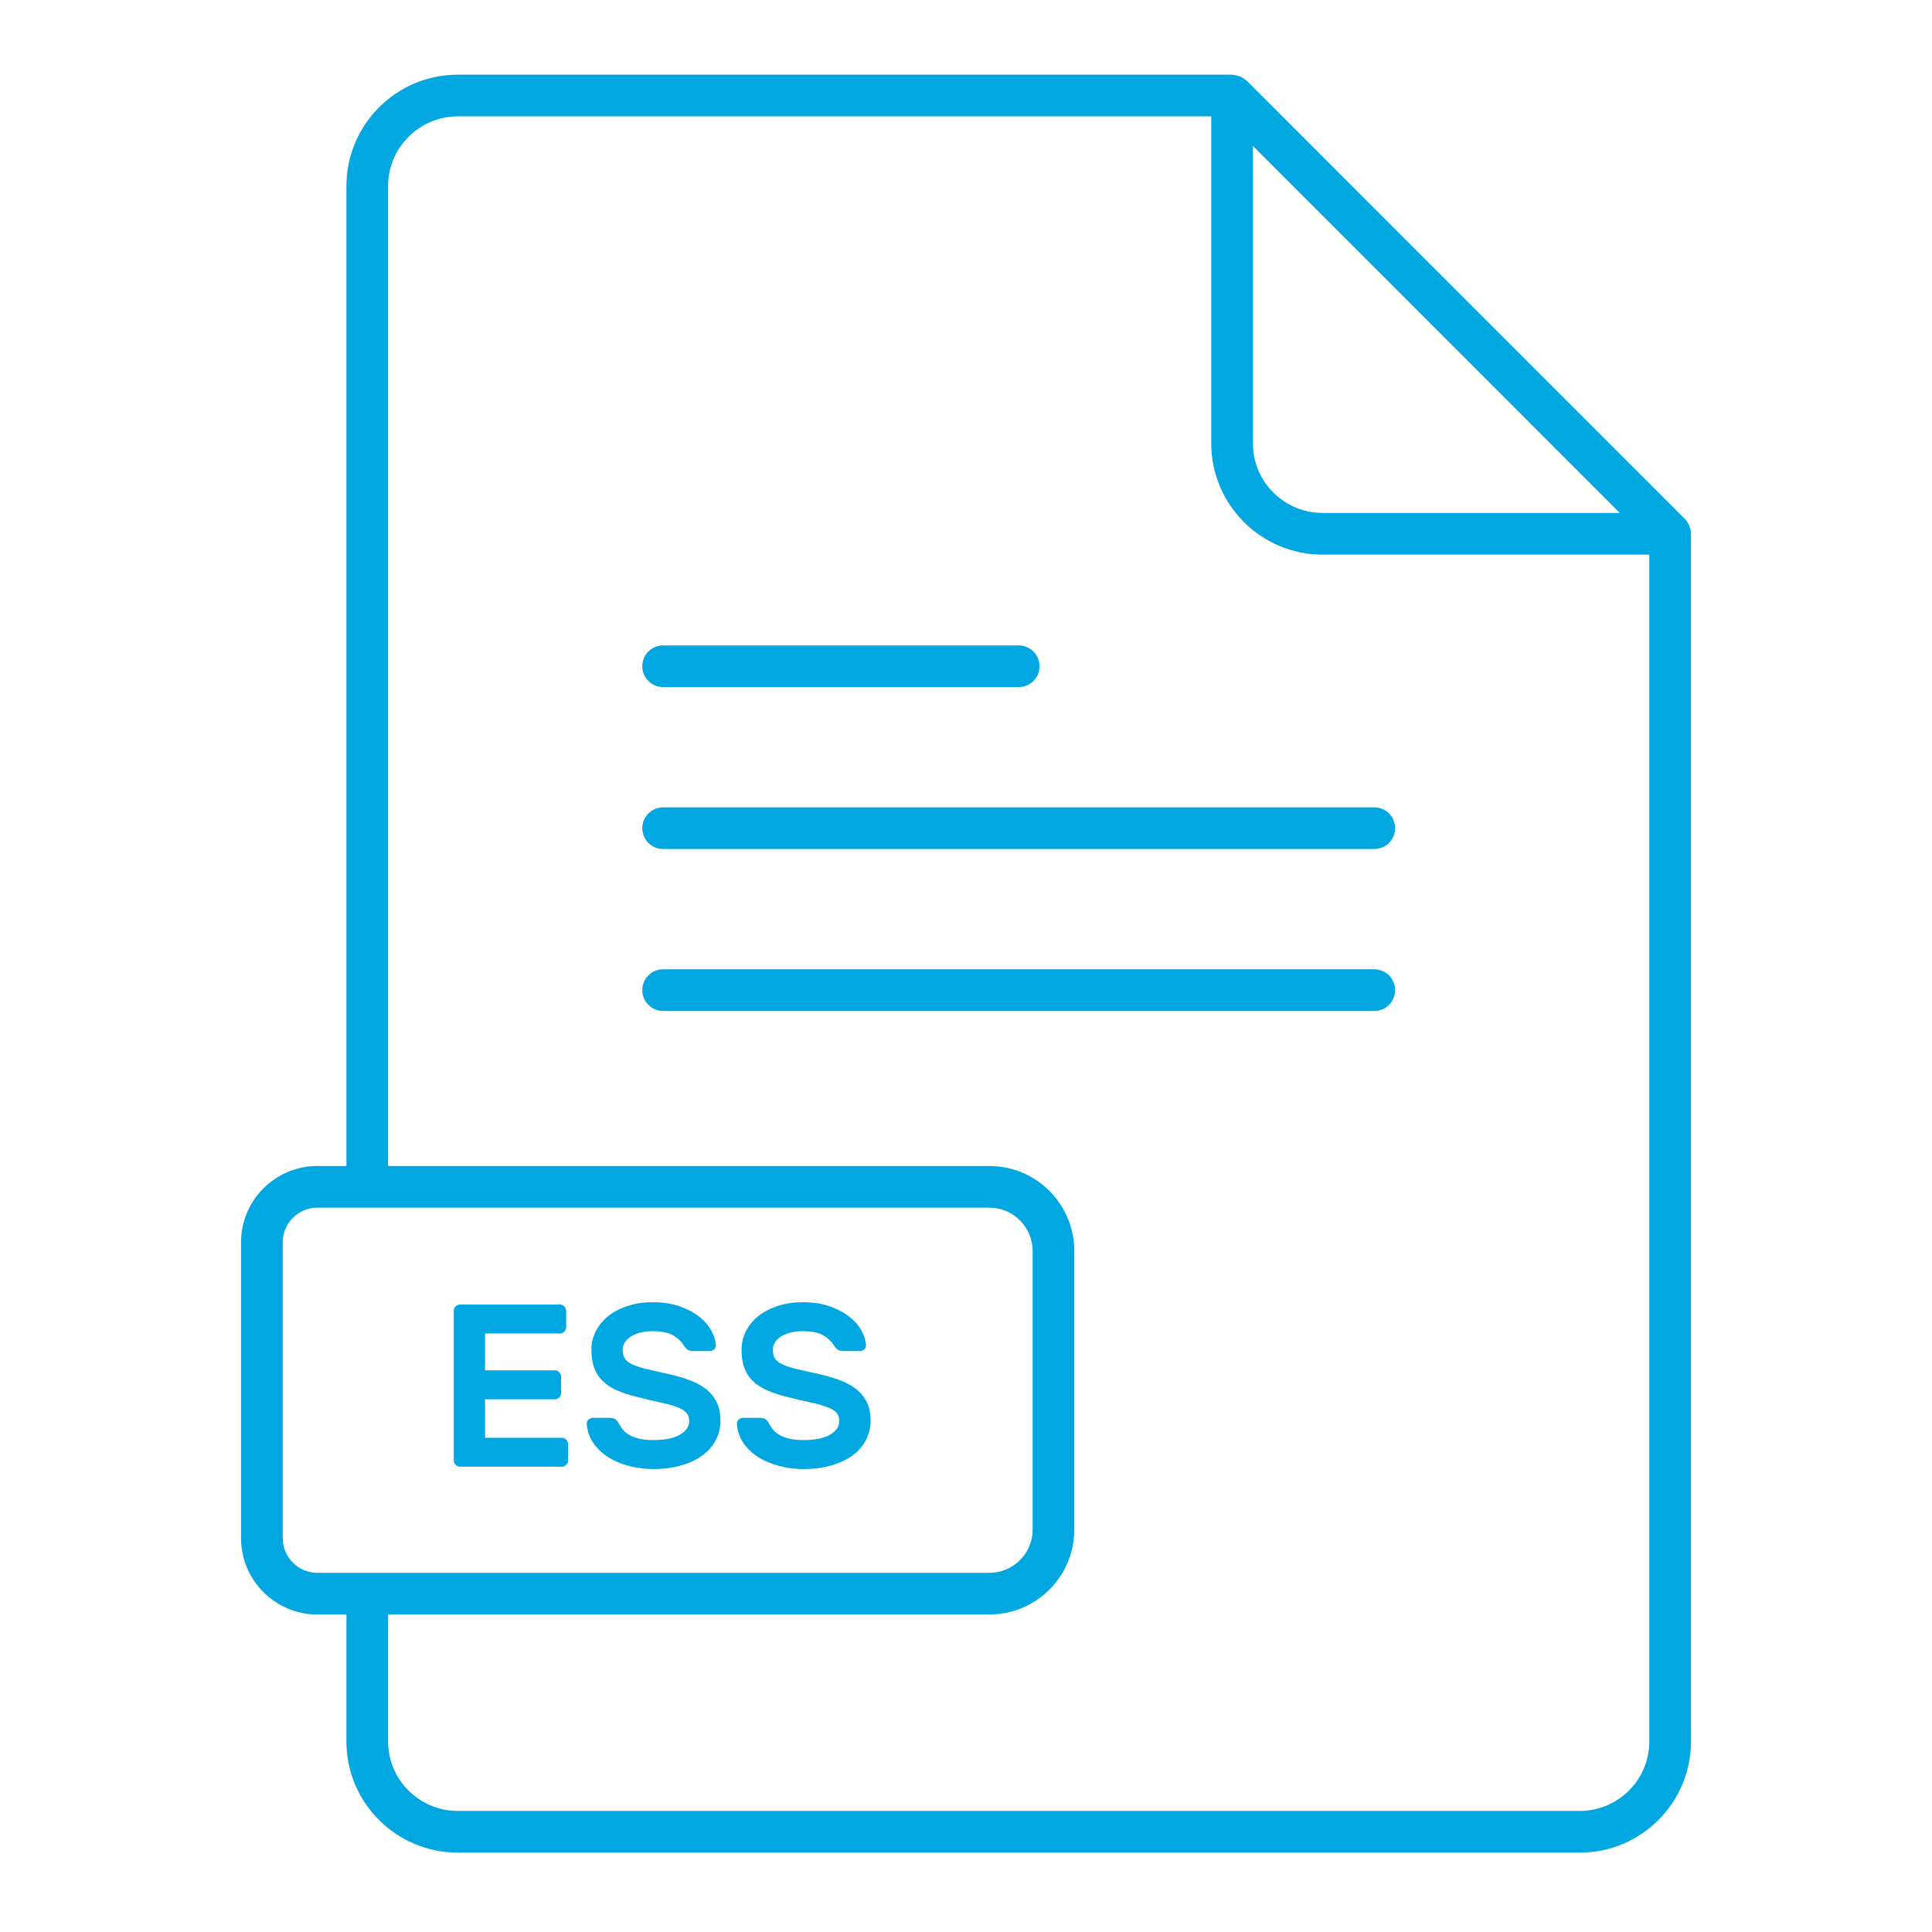 <svg width="45" height="45" viewBox="0 0 45 45" fill="none" xmlns="http://www.w3.org/2000/svg">
<path d="M10.715 34.162H13.084C13.124 34.162 13.158 34.148 13.187 34.119C13.216 34.09 13.23 34.056 13.23 34.017V33.633C13.23 33.594 13.216 33.56 13.187 33.531C13.158 33.502 13.124 33.488 13.084 33.488H11.298V32.592H12.922C12.962 32.592 12.996 32.578 13.025 32.549C13.054 32.52 13.068 32.486 13.068 32.446V32.063C13.068 32.023 13.054 31.989 13.025 31.961C12.996 31.932 12.962 31.917 12.922 31.917H11.298V31.059H13.041C13.081 31.059 13.115 31.045 13.144 31.016C13.172 30.988 13.187 30.953 13.187 30.914V30.53C13.187 30.491 13.172 30.457 13.144 30.428C13.115 30.399 13.081 30.385 13.041 30.385H10.715C10.675 30.385 10.641 30.399 10.613 30.428C10.584 30.457 10.569 30.491 10.569 30.53V34.017C10.569 34.056 10.584 34.09 10.613 34.119C10.641 34.148 10.675 34.162 10.715 34.162ZM14.156 33.933C14.297 34.025 14.46 34.095 14.644 34.143C14.827 34.192 15.02 34.217 15.221 34.217C15.462 34.217 15.68 34.188 15.874 34.13C16.069 34.073 16.232 33.994 16.365 33.895C16.499 33.797 16.601 33.678 16.673 33.539C16.745 33.401 16.781 33.251 16.781 33.089C16.781 32.941 16.757 32.809 16.708 32.694C16.66 32.58 16.586 32.478 16.487 32.39C16.388 32.301 16.26 32.226 16.104 32.163C15.947 32.1 15.761 32.045 15.545 31.998C15.347 31.955 15.182 31.917 15.049 31.885C14.915 31.853 14.809 31.817 14.727 31.78C14.647 31.742 14.589 31.697 14.555 31.645C14.521 31.593 14.504 31.526 14.504 31.443C14.504 31.375 14.521 31.313 14.557 31.259C14.594 31.205 14.643 31.159 14.706 31.122C14.769 31.084 14.843 31.055 14.927 31.035C15.012 31.015 15.101 31.005 15.194 31.005C15.41 31.005 15.573 31.039 15.683 31.105C15.793 31.172 15.874 31.25 15.928 31.34C15.953 31.38 15.982 31.411 16.012 31.434C16.043 31.458 16.088 31.469 16.15 31.469H16.527C16.567 31.469 16.602 31.456 16.633 31.429C16.663 31.402 16.677 31.367 16.673 31.324C16.666 31.22 16.631 31.109 16.568 30.992C16.505 30.875 16.412 30.768 16.29 30.671C16.168 30.574 16.015 30.493 15.831 30.428C15.648 30.363 15.435 30.331 15.194 30.331C14.993 30.331 14.805 30.359 14.63 30.415C14.456 30.47 14.306 30.547 14.18 30.644C14.054 30.741 13.955 30.858 13.883 30.995C13.811 31.131 13.775 31.281 13.775 31.443C13.775 31.605 13.797 31.744 13.84 31.861C13.883 31.978 13.949 32.08 14.037 32.166C14.125 32.252 14.236 32.325 14.371 32.384C14.506 32.444 14.664 32.495 14.844 32.538C15.042 32.588 15.216 32.63 15.367 32.662C15.518 32.694 15.645 32.729 15.748 32.765C15.85 32.801 15.927 32.844 15.977 32.894C16.027 32.945 16.053 33.009 16.053 33.089C16.053 33.172 16.029 33.24 15.982 33.296C15.936 33.352 15.874 33.399 15.799 33.437C15.723 33.474 15.635 33.501 15.534 33.518C15.434 33.534 15.329 33.542 15.221 33.542C15.085 33.542 14.97 33.531 14.879 33.507C14.787 33.484 14.71 33.454 14.649 33.418C14.588 33.382 14.54 33.34 14.504 33.294C14.467 33.247 14.437 33.2 14.412 33.153C14.39 33.11 14.363 33.078 14.331 33.056C14.299 33.034 14.252 33.024 14.191 33.024H13.813C13.773 33.024 13.738 33.038 13.708 33.064C13.677 33.091 13.663 33.126 13.667 33.17C13.678 33.328 13.727 33.472 13.813 33.601C13.899 33.731 14.014 33.841 14.156 33.933ZM17.653 33.933C17.795 34.025 17.958 34.095 18.141 34.143C18.325 34.192 18.517 34.217 18.718 34.217C18.96 34.217 19.177 34.188 19.372 34.13C19.566 34.073 19.73 33.994 19.863 33.895C19.996 33.797 20.098 33.678 20.17 33.539C20.242 33.401 20.278 33.251 20.278 33.089C20.278 32.941 20.254 32.809 20.205 32.694C20.157 32.58 20.083 32.478 19.984 32.39C19.885 32.301 19.757 32.226 19.601 32.163C19.445 32.1 19.258 32.045 19.042 31.998C18.845 31.955 18.679 31.917 18.546 31.885C18.413 31.853 18.306 31.817 18.225 31.78C18.144 31.742 18.086 31.697 18.052 31.645C18.018 31.593 18.001 31.526 18.001 31.443C18.001 31.375 18.019 31.313 18.055 31.259C18.091 31.205 18.14 31.159 18.203 31.122C18.266 31.084 18.34 31.055 18.424 31.035C18.509 31.015 18.598 31.005 18.692 31.005C18.907 31.005 19.07 31.039 19.18 31.105C19.29 31.172 19.372 31.25 19.426 31.34C19.451 31.38 19.479 31.411 19.509 31.434C19.54 31.458 19.585 31.469 19.647 31.469H20.025C20.064 31.469 20.099 31.456 20.13 31.429C20.16 31.402 20.174 31.367 20.17 31.324C20.163 31.22 20.128 31.109 20.065 30.992C20.002 30.875 19.909 30.768 19.787 30.671C19.665 30.574 19.512 30.493 19.328 30.428C19.145 30.363 18.933 30.331 18.692 30.331C18.49 30.331 18.302 30.359 18.128 30.415C17.953 30.47 17.803 30.547 17.677 30.644C17.551 30.741 17.452 30.858 17.38 30.995C17.308 31.131 17.272 31.281 17.272 31.443C17.272 31.605 17.294 31.744 17.337 31.861C17.38 31.978 17.446 32.08 17.534 32.166C17.622 32.252 17.734 32.325 17.869 32.384C18.004 32.444 18.161 32.495 18.341 32.538C18.539 32.588 18.713 32.63 18.864 32.662C19.015 32.694 19.142 32.729 19.245 32.765C19.347 32.801 19.424 32.844 19.474 32.894C19.524 32.945 19.55 33.009 19.55 33.089C19.55 33.172 19.526 33.24 19.48 33.296C19.433 33.352 19.372 33.399 19.296 33.437C19.221 33.474 19.132 33.501 19.032 33.518C18.931 33.534 18.827 33.542 18.718 33.542C18.582 33.542 18.468 33.531 18.376 33.507C18.284 33.484 18.208 33.454 18.147 33.418C18.085 33.382 18.037 33.34 18.001 33.294C17.965 33.247 17.934 33.2 17.909 33.153C17.888 33.11 17.86 33.078 17.828 33.056C17.796 33.034 17.749 33.024 17.688 33.024H17.31C17.271 33.024 17.235 33.038 17.205 33.064C17.174 33.091 17.161 33.126 17.164 33.17C17.175 33.328 17.224 33.472 17.31 33.601C17.396 33.731 17.511 33.841 17.653 33.933Z" fill="#00A7E1"/>
<path d="M39.386 12.435C39.386 12.431 39.384 12.427 39.384 12.423C39.383 12.366 39.372 12.312 39.351 12.259C39.349 12.254 39.348 12.249 39.346 12.245C39.322 12.189 39.292 12.135 39.247 12.09L31.823 4.666L29.04 1.881C29.032 1.873 29.021 1.87 29.012 1.863C28.979 1.834 28.944 1.81 28.905 1.791C28.883 1.781 28.861 1.774 28.838 1.767C28.806 1.758 28.775 1.752 28.743 1.748C28.727 1.747 28.713 1.739 28.697 1.739H10.663C9.232 1.739 8.069 2.903 8.069 4.334V27.158H7.394C6.412 27.158 5.614 27.956 5.614 28.937V35.826C5.614 36.807 6.412 37.605 7.394 37.605H8.069V40.563C8.069 41.99 9.232 43.151 10.663 43.151H36.798C38.225 43.151 39.386 41.99 39.386 40.563V12.48C39.387 12.478 39.386 12.475 39.386 12.472V12.435ZM29.182 3.398L30.877 5.093L37.728 11.947H30.804C29.91 11.947 29.182 11.22 29.182 10.326V3.398ZM6.585 35.826V28.937C6.585 28.491 6.948 28.128 7.394 28.128H23.044C23.599 28.128 24.052 28.581 24.052 29.136V35.628C24.052 36.183 23.599 36.635 23.044 36.635H7.394C6.948 36.635 6.585 36.272 6.585 35.826ZM36.798 42.18H10.663C9.768 42.18 9.039 41.455 9.039 40.563V37.605H23.044C24.135 37.605 25.022 36.718 25.022 35.628V29.136C25.022 28.046 24.135 27.158 23.044 27.158H9.039V4.334C9.039 3.438 9.768 2.71 10.663 2.71H28.212V10.326C28.212 11.755 29.375 12.918 30.804 12.918H38.416V40.563C38.416 41.455 37.69 42.18 36.798 42.18Z" fill="#00A7E1"/>
<path d="M32.01 18.805H15.445C15.177 18.805 14.96 19.022 14.96 19.29C14.96 19.558 15.177 19.775 15.445 19.775H32.01C32.278 19.775 32.495 19.558 32.495 19.29C32.495 19.022 32.278 18.805 32.01 18.805ZM15.445 16.003H23.728C23.996 16.003 24.213 15.786 24.213 15.518C24.213 15.25 23.996 15.033 23.728 15.033H15.445C15.177 15.033 14.96 15.25 14.96 15.518C14.96 15.786 15.177 16.003 15.445 16.003ZM32.01 22.577H15.445C15.177 22.577 14.96 22.794 14.96 23.062C14.96 23.33 15.177 23.547 15.445 23.547H32.01C32.278 23.547 32.495 23.33 32.495 23.062C32.495 22.794 32.278 22.577 32.01 22.577Z" fill="#00A7E1"/>
</svg>
